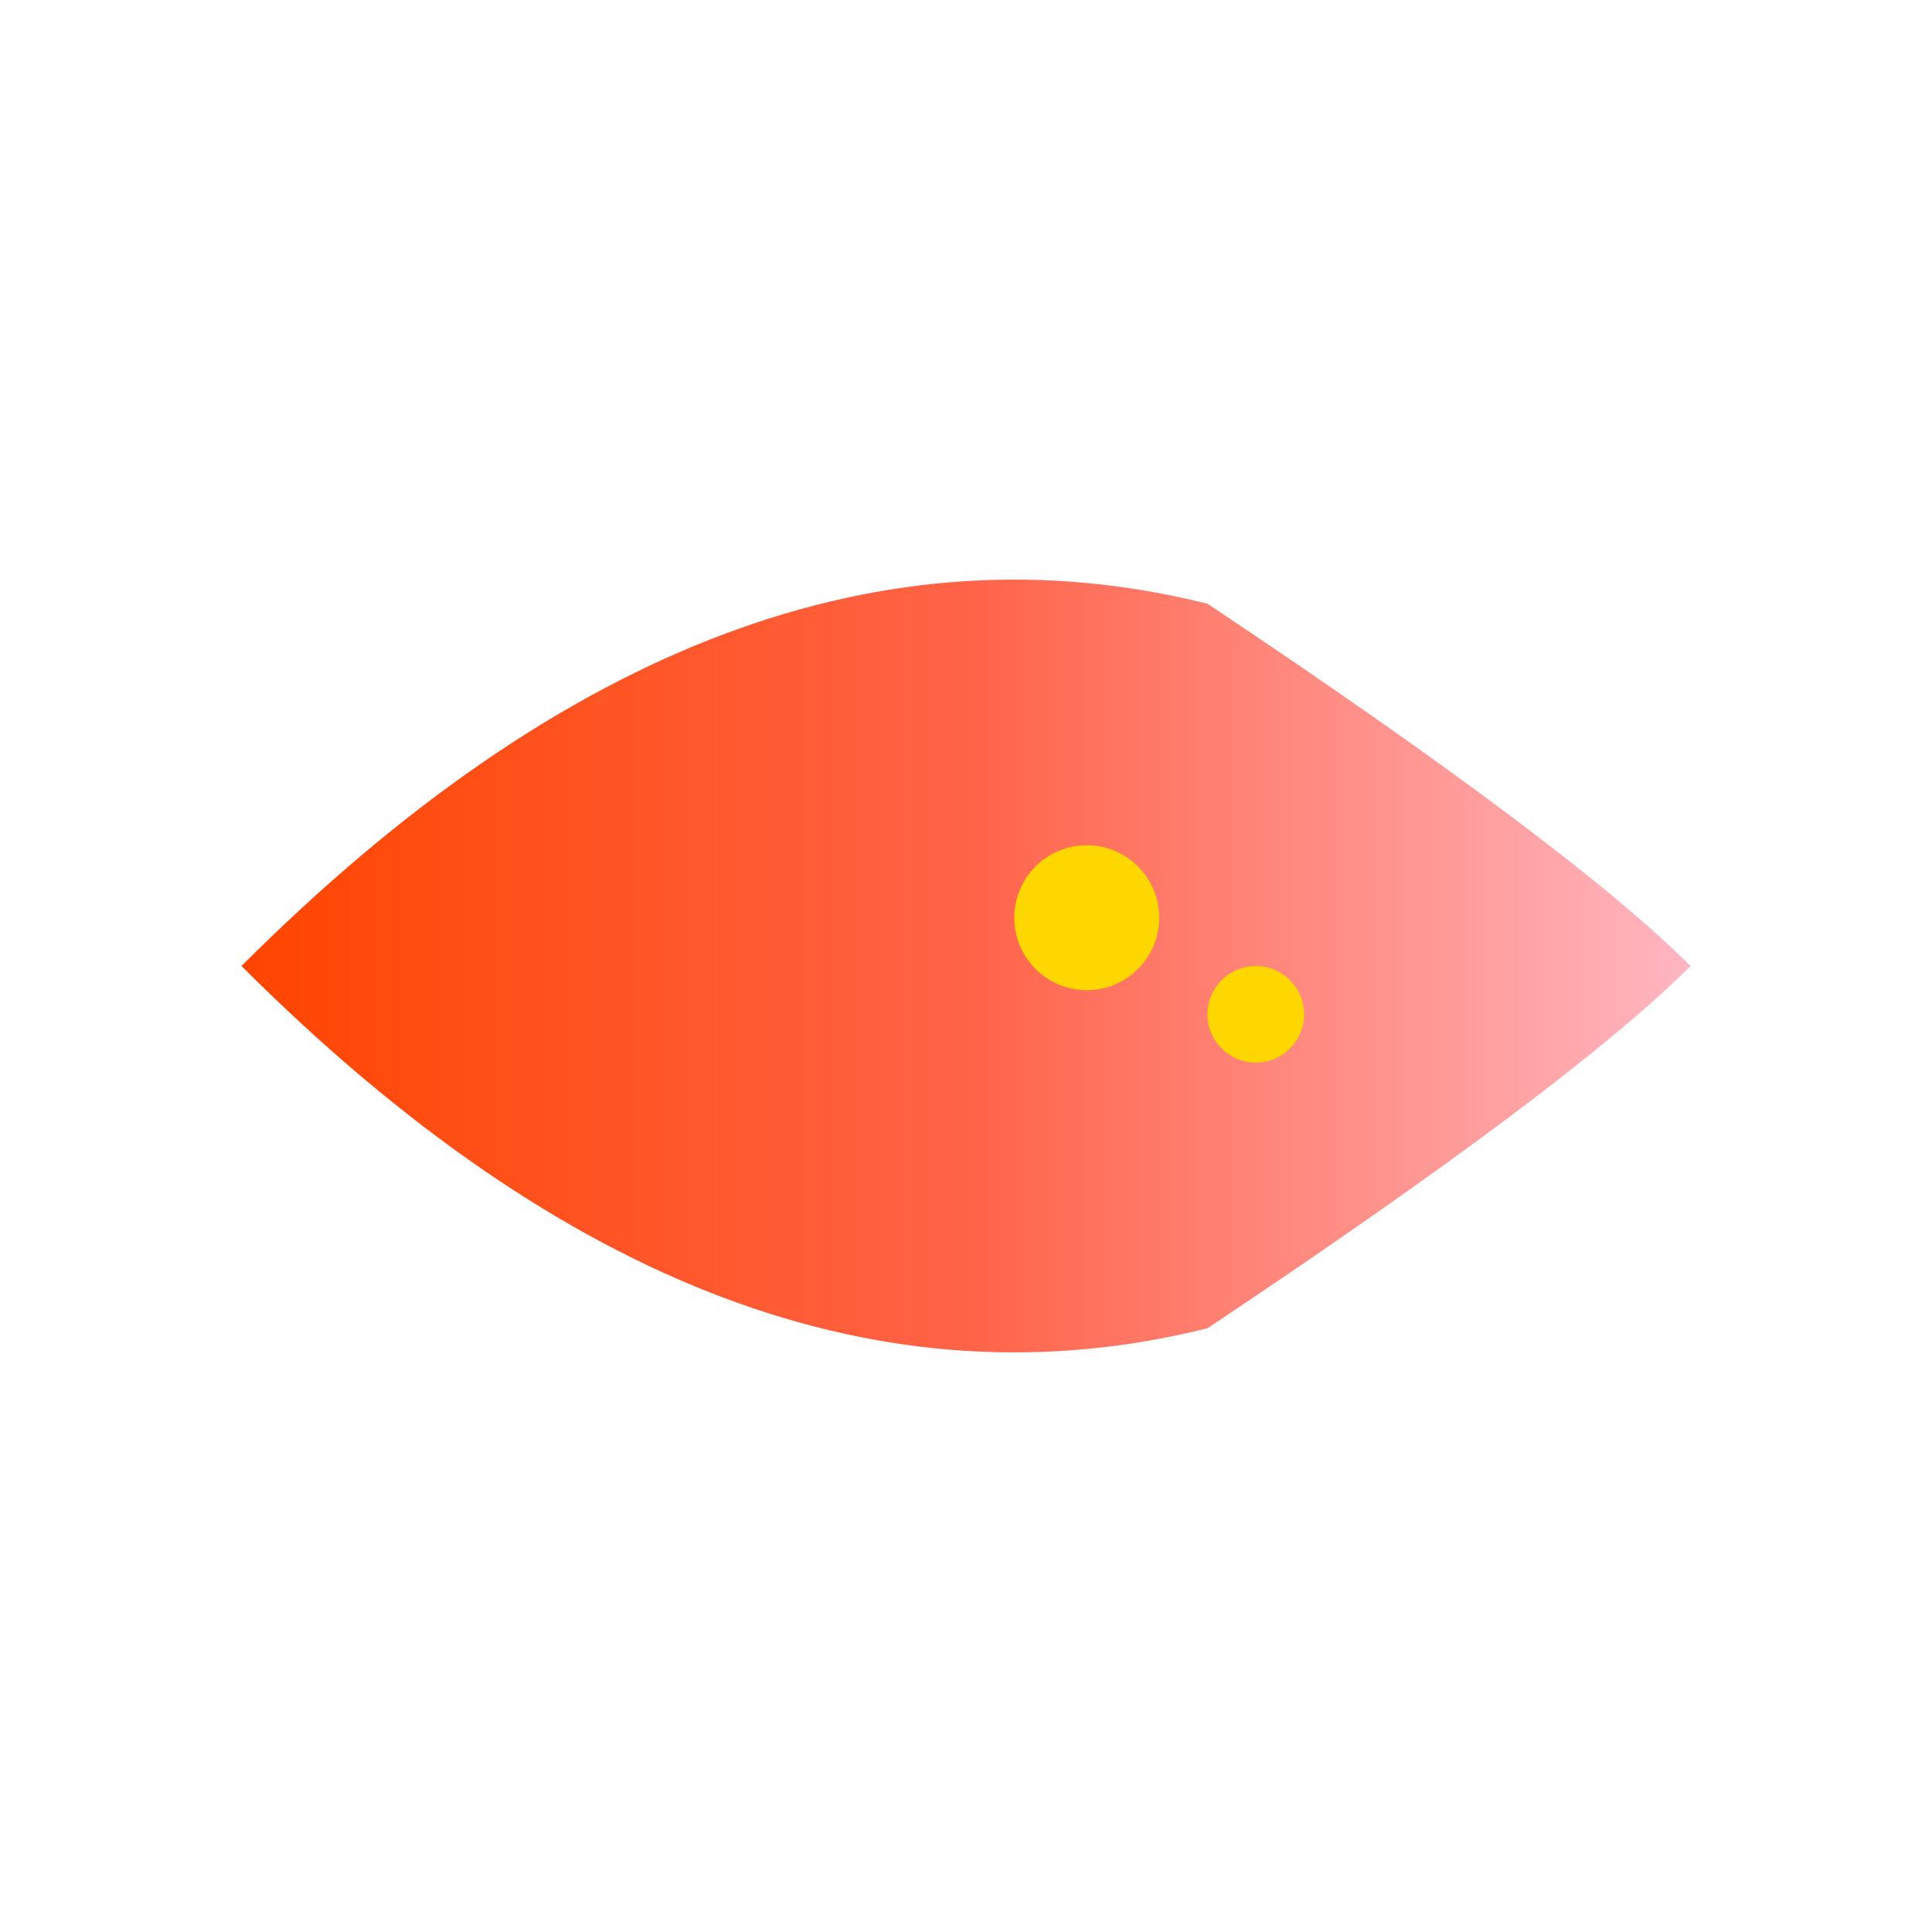 <svg width="80" height="80" viewBox="0 0 80 80" xmlns="http://www.w3.org/2000/svg">
  <defs>
    <linearGradient id="flareGrad" x1="0%" y1="0%" x2="100%" y2="0%">
      <stop offset="0%" style="stop-color:#FF4500"/>
      <stop offset="50%" style="stop-color:#FF6347"/>
      <stop offset="100%" style="stop-color:#FFB6C1"/>
    </linearGradient>
  </defs>
  <path d="M 10 40 Q 30 20 50 25 Q 65 35 70 40 Q 65 45 50 55 Q 30 60 10 40" fill="url(#flareGrad)"/>
  <circle cx="45" cy="38" r="3" fill="#FFD700"/>
  <circle cx="52" cy="42" r="2" fill="#FFD700"/>
</svg>